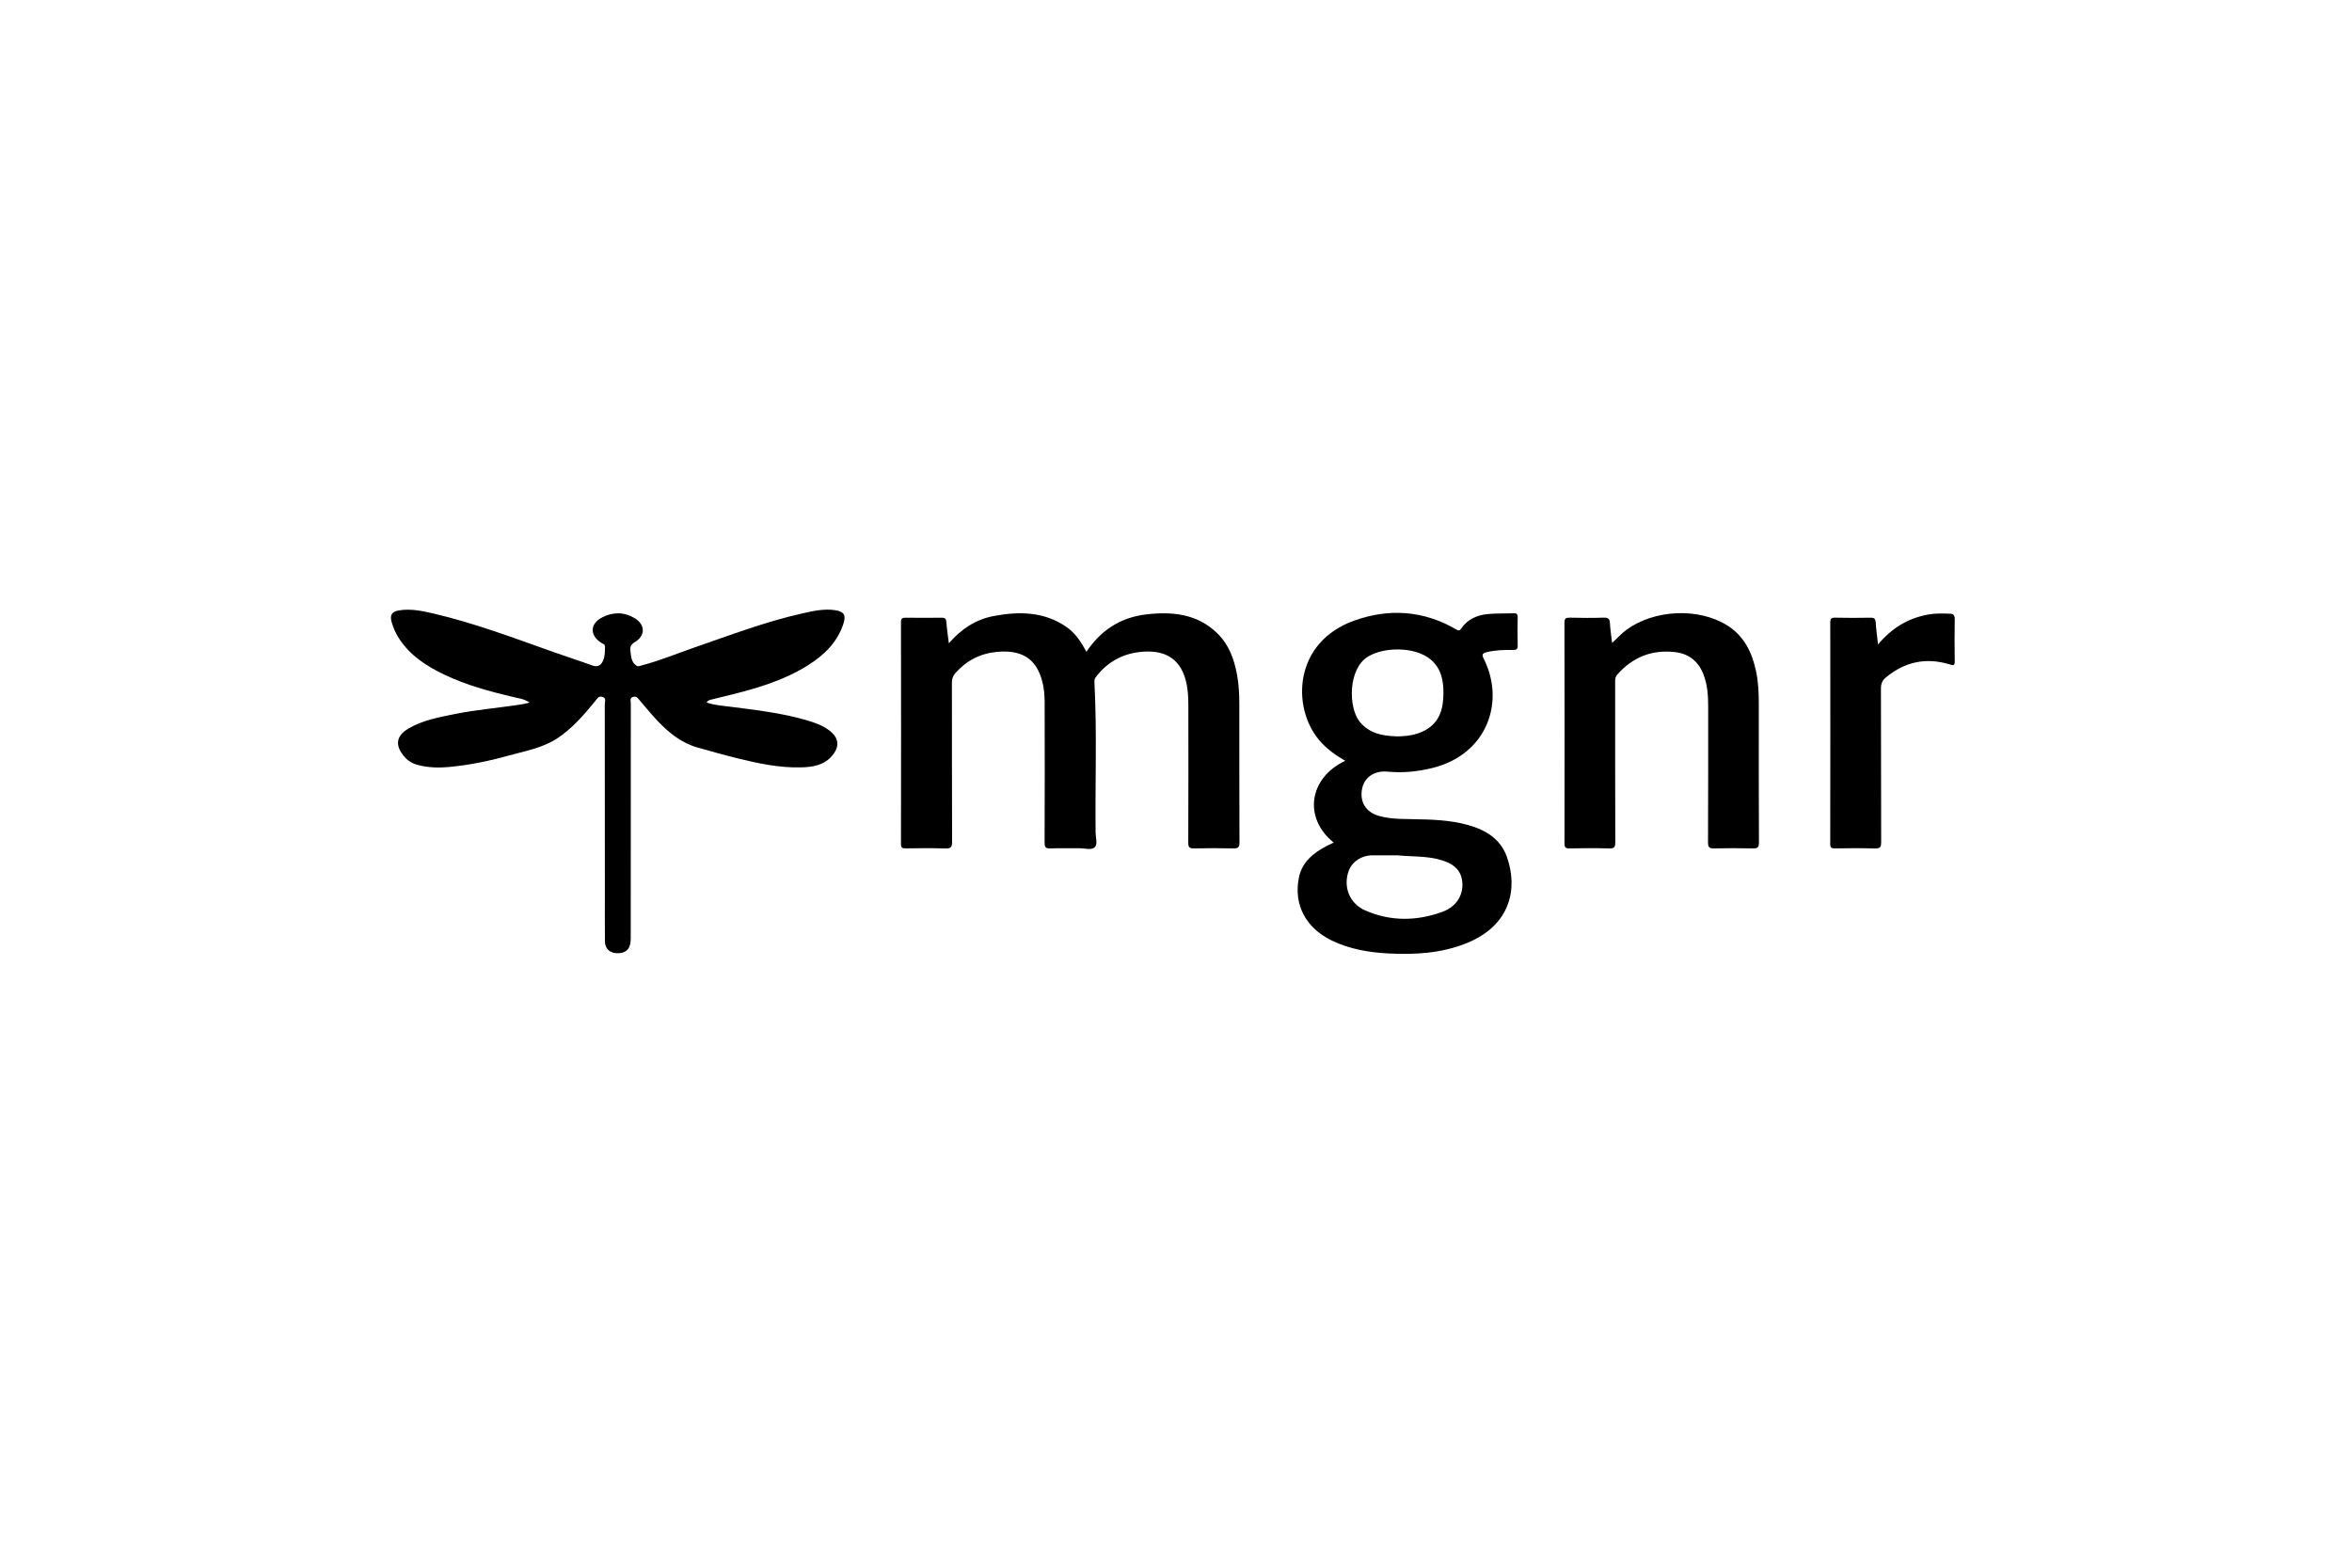 <svg width="75" height="50" viewBox="0 0 75 50" fill="none" xmlns="http://www.w3.org/2000/svg">
<path d="M16.89 22.408C16.706 22.284 16.522 22.269 16.351 22.228C15.605 22.05 14.866 21.85 14.174 21.52C13.605 21.248 13.085 20.913 12.734 20.378C12.626 20.213 12.545 20.038 12.491 19.85C12.424 19.616 12.487 19.505 12.736 19.466C13.1 19.409 13.457 19.483 13.807 19.564C15.127 19.87 16.389 20.35 17.66 20.8C18.067 20.944 18.479 21.075 18.884 21.223C19.08 21.294 19.175 21.207 19.239 21.05C19.294 20.915 19.288 20.771 19.292 20.628C19.294 20.548 19.233 20.539 19.185 20.509C18.798 20.269 18.803 19.894 19.208 19.688C19.55 19.513 19.907 19.516 20.24 19.717C20.582 19.924 20.585 20.28 20.24 20.482C20.109 20.558 20.086 20.642 20.103 20.764C20.127 20.936 20.125 21.119 20.298 21.232C20.357 21.271 20.414 21.235 20.471 21.22C21.045 21.07 21.591 20.842 22.149 20.649C23.28 20.259 24.398 19.831 25.571 19.567C25.915 19.49 26.262 19.408 26.621 19.46C26.915 19.503 26.983 19.615 26.895 19.89C26.706 20.478 26.291 20.886 25.774 21.212C25.037 21.678 24.213 21.932 23.37 22.143C23.151 22.199 22.93 22.25 22.711 22.305C22.649 22.321 22.578 22.326 22.532 22.405C22.769 22.491 23.013 22.505 23.253 22.536C24.081 22.642 24.91 22.735 25.714 22.969C25.977 23.046 26.235 23.134 26.453 23.304C26.758 23.542 26.781 23.816 26.529 24.11C26.273 24.409 25.915 24.465 25.551 24.475C24.863 24.493 24.195 24.353 23.534 24.19C23.107 24.086 22.685 23.964 22.261 23.847C21.741 23.703 21.341 23.382 20.984 23.008C20.779 22.794 20.593 22.564 20.401 22.34C20.346 22.276 20.307 22.195 20.196 22.225C20.067 22.259 20.115 22.361 20.115 22.435C20.113 24.898 20.113 27.362 20.113 29.826C20.113 29.903 20.114 29.982 20.105 30.058C20.076 30.298 19.922 30.414 19.661 30.401C19.436 30.39 19.293 30.253 19.29 30.024C19.285 29.545 19.288 29.065 19.288 28.585C19.288 26.543 19.288 24.5 19.285 22.459C19.285 22.38 19.346 22.269 19.211 22.227C19.079 22.186 19.035 22.294 18.977 22.365C18.613 22.807 18.245 23.241 17.752 23.56C17.279 23.865 16.727 23.956 16.198 24.104C15.581 24.277 14.954 24.403 14.313 24.463C13.99 24.493 13.672 24.483 13.357 24.407C13.184 24.365 13.03 24.287 12.914 24.156C12.619 23.825 12.58 23.5 13.024 23.237C13.477 22.97 13.992 22.877 14.501 22.774C15.215 22.63 15.943 22.575 16.661 22.46C16.727 22.45 16.791 22.431 16.89 22.408Z" fill="black"/>
<path d="M30.257 20.517C30.652 20.061 31.113 19.757 31.681 19.649C32.501 19.493 33.306 19.503 34.022 20.007C34.304 20.206 34.481 20.488 34.644 20.788C35.096 20.109 35.719 19.696 36.537 19.598C37.373 19.497 38.172 19.574 38.81 20.192C39.185 20.554 39.352 21.015 39.444 21.506C39.502 21.813 39.518 22.124 39.519 22.435C39.521 23.913 39.517 25.391 39.524 26.869C39.525 27.025 39.479 27.063 39.324 27.059C38.91 27.049 38.494 27.049 38.08 27.059C37.929 27.063 37.891 27.024 37.891 26.877C37.897 25.438 37.896 23.999 37.894 22.56C37.894 22.321 37.889 22.082 37.844 21.845C37.684 20.995 37.131 20.695 36.313 20.799C35.762 20.868 35.307 21.129 34.967 21.565C34.926 21.617 34.894 21.664 34.898 21.738C34.983 23.344 34.919 24.952 34.936 26.559C34.938 26.719 35.011 26.928 34.904 27.026C34.8 27.123 34.586 27.052 34.42 27.054C34.112 27.059 33.803 27.047 33.496 27.059C33.342 27.066 33.309 27.02 33.31 26.876C33.316 25.437 33.315 23.998 33.312 22.559C33.312 22.34 33.312 22.12 33.272 21.901C33.118 21.067 32.656 20.71 31.79 20.791C31.255 20.841 30.811 21.073 30.461 21.473C30.382 21.564 30.354 21.655 30.354 21.772C30.357 23.464 30.354 25.156 30.36 26.848C30.361 27.018 30.321 27.067 30.142 27.061C29.721 27.046 29.299 27.052 28.878 27.058C28.765 27.06 28.73 27.031 28.73 26.918C28.734 24.559 28.734 22.199 28.73 19.84C28.73 19.724 28.772 19.7 28.881 19.701C29.262 19.706 29.644 19.707 30.025 19.701C30.14 19.699 30.17 19.738 30.178 19.844C30.193 20.056 30.226 20.268 30.257 20.517Z" fill="black"/>
<path d="M51.406 20.503C51.578 20.354 51.705 20.203 51.865 20.086C52.744 19.443 54.157 19.37 55.078 19.947C55.622 20.287 55.872 20.819 55.998 21.415C56.069 21.754 56.084 22.096 56.084 22.44C56.084 23.918 56.081 25.396 56.089 26.874C56.089 27.034 56.037 27.062 55.888 27.059C55.48 27.05 55.072 27.049 54.664 27.059C54.513 27.062 54.465 27.03 54.465 26.873C54.473 25.421 54.469 23.969 54.47 22.517C54.47 22.179 54.446 21.845 54.325 21.523C54.169 21.108 53.87 20.853 53.419 20.799C52.672 20.711 52.057 20.963 51.569 21.517C51.5 21.596 51.504 21.682 51.504 21.772C51.504 23.471 51.502 25.169 51.508 26.867C51.508 27.015 51.477 27.064 51.314 27.06C50.893 27.047 50.471 27.05 50.05 27.059C49.915 27.062 49.887 27.021 49.888 26.897C49.891 24.551 49.892 22.204 49.887 19.858C49.887 19.726 49.929 19.698 50.056 19.7C50.417 19.708 50.779 19.712 51.14 19.699C51.296 19.694 51.33 19.753 51.338 19.887C51.349 20.085 51.38 20.281 51.406 20.503Z" fill="black"/>
<path d="M59.887 20.554C60.327 20.027 60.844 19.719 61.478 19.601C61.71 19.558 61.943 19.563 62.177 19.574C62.299 19.579 62.333 19.633 62.332 19.746C62.326 20.194 62.325 20.641 62.332 21.088C62.335 21.227 62.294 21.229 62.172 21.191C61.416 20.959 60.739 21.108 60.138 21.605C60.024 21.7 59.978 21.806 59.979 21.957C59.985 23.59 59.98 25.224 59.986 26.857C59.987 27.012 59.959 27.067 59.784 27.061C59.363 27.047 58.941 27.052 58.52 27.059C58.4 27.061 58.362 27.035 58.362 26.911C58.366 24.559 58.366 22.206 58.363 19.853C58.363 19.736 58.39 19.698 58.517 19.7C58.892 19.709 59.267 19.708 59.641 19.701C59.76 19.698 59.805 19.731 59.812 19.85C59.825 20.069 59.857 20.288 59.887 20.554Z" fill="black"/>
<path fill-rule="evenodd" clip-rule="evenodd" d="M42.53 26.874C41.554 26.093 41.733 24.814 42.896 24.265C42.58 24.083 42.293 23.876 42.063 23.603C41.182 22.554 41.25 20.479 43.193 19.79C44.301 19.397 45.4 19.471 46.43 20.073C46.51 20.12 46.544 20.122 46.599 20.041C46.793 19.756 47.089 19.622 47.425 19.587C47.607 19.568 47.79 19.567 47.974 19.565C48.072 19.564 48.169 19.563 48.267 19.56C48.36 19.556 48.397 19.585 48.395 19.681C48.39 19.985 48.388 20.291 48.396 20.595C48.399 20.716 48.344 20.731 48.24 20.73C47.96 20.727 47.679 20.732 47.405 20.802C47.284 20.833 47.239 20.865 47.312 21.008C47.999 22.365 47.437 24.046 45.699 24.488C45.222 24.609 44.742 24.658 44.25 24.611C43.827 24.57 43.507 24.788 43.434 25.157C43.351 25.575 43.556 25.908 43.975 26.024C44.2 26.087 44.431 26.111 44.667 26.118C44.786 26.121 44.906 26.123 45.025 26.126C45.627 26.137 46.23 26.148 46.817 26.314C47.382 26.474 47.846 26.757 48.049 27.323C48.405 28.315 48.193 29.503 46.768 30.081C45.97 30.404 45.137 30.452 44.289 30.41C43.657 30.379 43.043 30.274 42.47 29.998C41.639 29.597 41.248 28.856 41.417 27.999C41.516 27.494 41.88 27.203 42.317 26.974C42.364 26.949 42.413 26.927 42.464 26.904C42.486 26.895 42.508 26.885 42.53 26.874ZM44.556 23.486C44.084 23.473 43.675 23.395 43.367 23.031C42.989 22.583 42.983 21.34 43.613 20.948C44.147 20.616 45.137 20.63 45.616 21.03C45.959 21.315 46.033 21.713 46.028 22.123C46.022 22.59 45.92 23.026 45.454 23.286C45.168 23.445 44.852 23.484 44.556 23.486ZM45.016 27.309C44.862 27.302 44.707 27.296 44.553 27.279C44.488 27.279 44.423 27.279 44.358 27.279C44.163 27.279 43.967 27.28 43.771 27.279C43.416 27.279 43.104 27.486 43 27.794C42.831 28.293 43.034 28.817 43.53 29.035C44.34 29.393 45.179 29.381 46.001 29.08C46.455 28.913 46.672 28.528 46.628 28.12C46.587 27.745 46.353 27.527 45.849 27.402C45.574 27.334 45.295 27.322 45.016 27.309Z" fill="black"/>
</svg>
